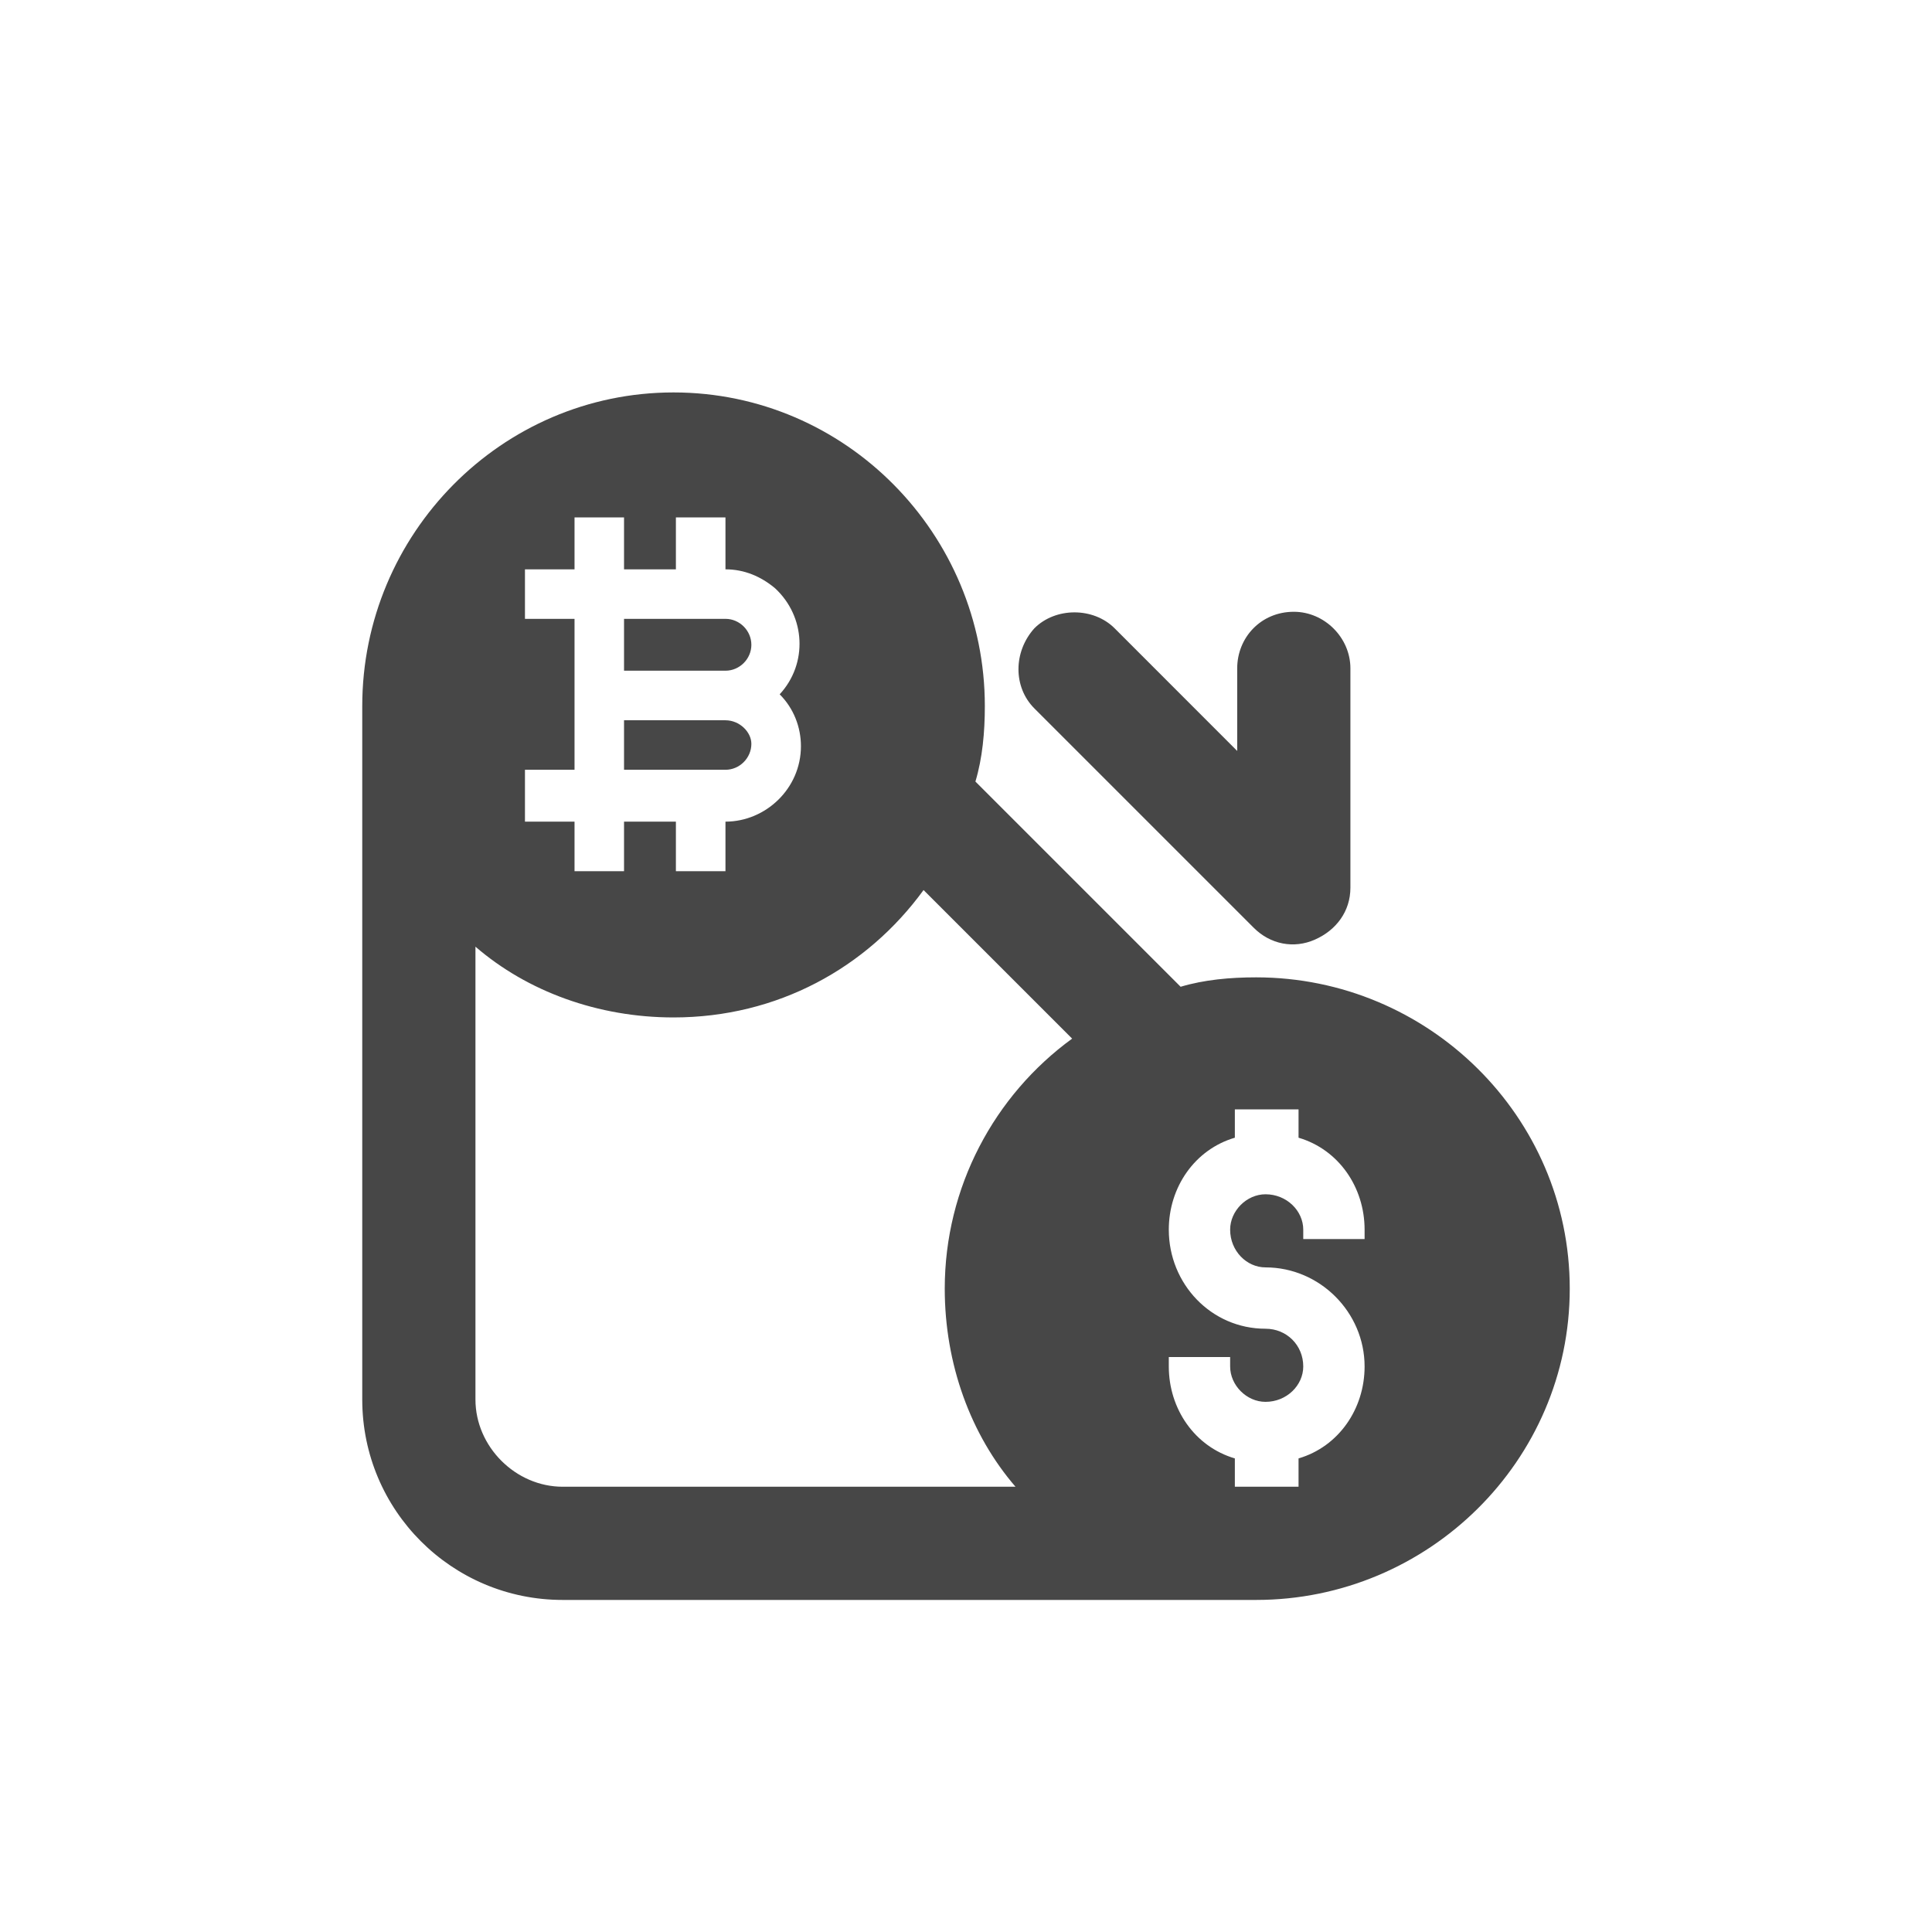 <svg width="32" height="32" viewBox="0 0 32 32" fill="none" xmlns="http://www.w3.org/2000/svg">
<g id="standalone / md / fiat-offramp-md / fill">
<path id="icon" d="M10.336 10.25V11.109H12.016C12.25 11.109 12.445 10.914 12.445 10.68C12.445 10.445 12.25 10.25 12.016 10.25H10.336ZM10.336 11.93V12.75H12.016C12.25 12.75 12.445 12.555 12.445 12.32C12.445 12.125 12.25 11.93 12.016 11.93H10.336ZM20.805 16.188C23.656 16.188 26 18.492 26 21.344C26 24.195 23.656 26.5 20.805 26.5H9.32C7.484 26.5 6 25.016 6 23.18V11.695C6 8.844 8.305 6.5 11.156 6.5C14.008 6.5 16.312 8.844 16.312 11.695C16.312 12.125 16.273 12.555 16.156 12.945L19.555 16.344C19.945 16.227 20.375 16.188 20.805 16.188ZM7.875 23.18C7.875 23.961 8.539 24.625 9.32 24.625H16.82C16.078 23.766 15.648 22.594 15.648 21.344C15.648 19.664 16.469 18.141 17.758 17.203L15.297 14.742C14.359 16.031 12.875 16.852 11.156 16.852C9.906 16.852 8.734 16.422 7.875 15.68V23.18ZM10.336 9.43V8.57H9.516V9.43H8.695V10.25H9.516V12.75H8.695V13.609H9.516V14.43H10.336V13.609H11.195V14.43H12.016V13.609C12.68 13.609 13.266 13.062 13.266 12.359C13.266 12.047 13.148 11.734 12.914 11.5C13.383 10.992 13.344 10.211 12.836 9.742C12.602 9.547 12.328 9.43 12.016 9.43V8.57H11.195V9.43H10.336ZM21.508 18.844V18.375H20.453V18.844C19.789 19.039 19.359 19.664 19.359 20.367C19.359 21.266 20.062 22.008 20.961 22.008C21.312 22.008 21.586 22.281 21.586 22.633C21.586 22.945 21.312 23.219 20.961 23.219C20.648 23.219 20.375 22.945 20.375 22.633V22.477H19.359V22.633C19.359 23.336 19.789 23.961 20.453 24.156V24.625H21.508V24.156C22.172 23.961 22.602 23.336 22.602 22.633C22.602 21.734 21.859 20.992 20.961 20.992C20.648 20.992 20.375 20.719 20.375 20.367C20.375 20.055 20.648 19.781 20.961 19.781C21.312 19.781 21.586 20.055 21.586 20.367V20.523H22.602V20.367C22.602 19.664 22.172 19.039 21.508 18.844ZM22.367 11.07V14.703C22.367 15.094 22.133 15.406 21.781 15.562C21.43 15.719 21.039 15.641 20.766 15.367L17.133 11.734C16.781 11.383 16.781 10.797 17.133 10.406C17.484 10.055 18.109 10.055 18.461 10.406L20.492 12.438V11.07C20.492 10.562 20.883 10.133 21.43 10.133C21.938 10.133 22.367 10.562 22.367 11.07Z" fill="black" fill-opacity="0.72"/>
</g>
</svg>
